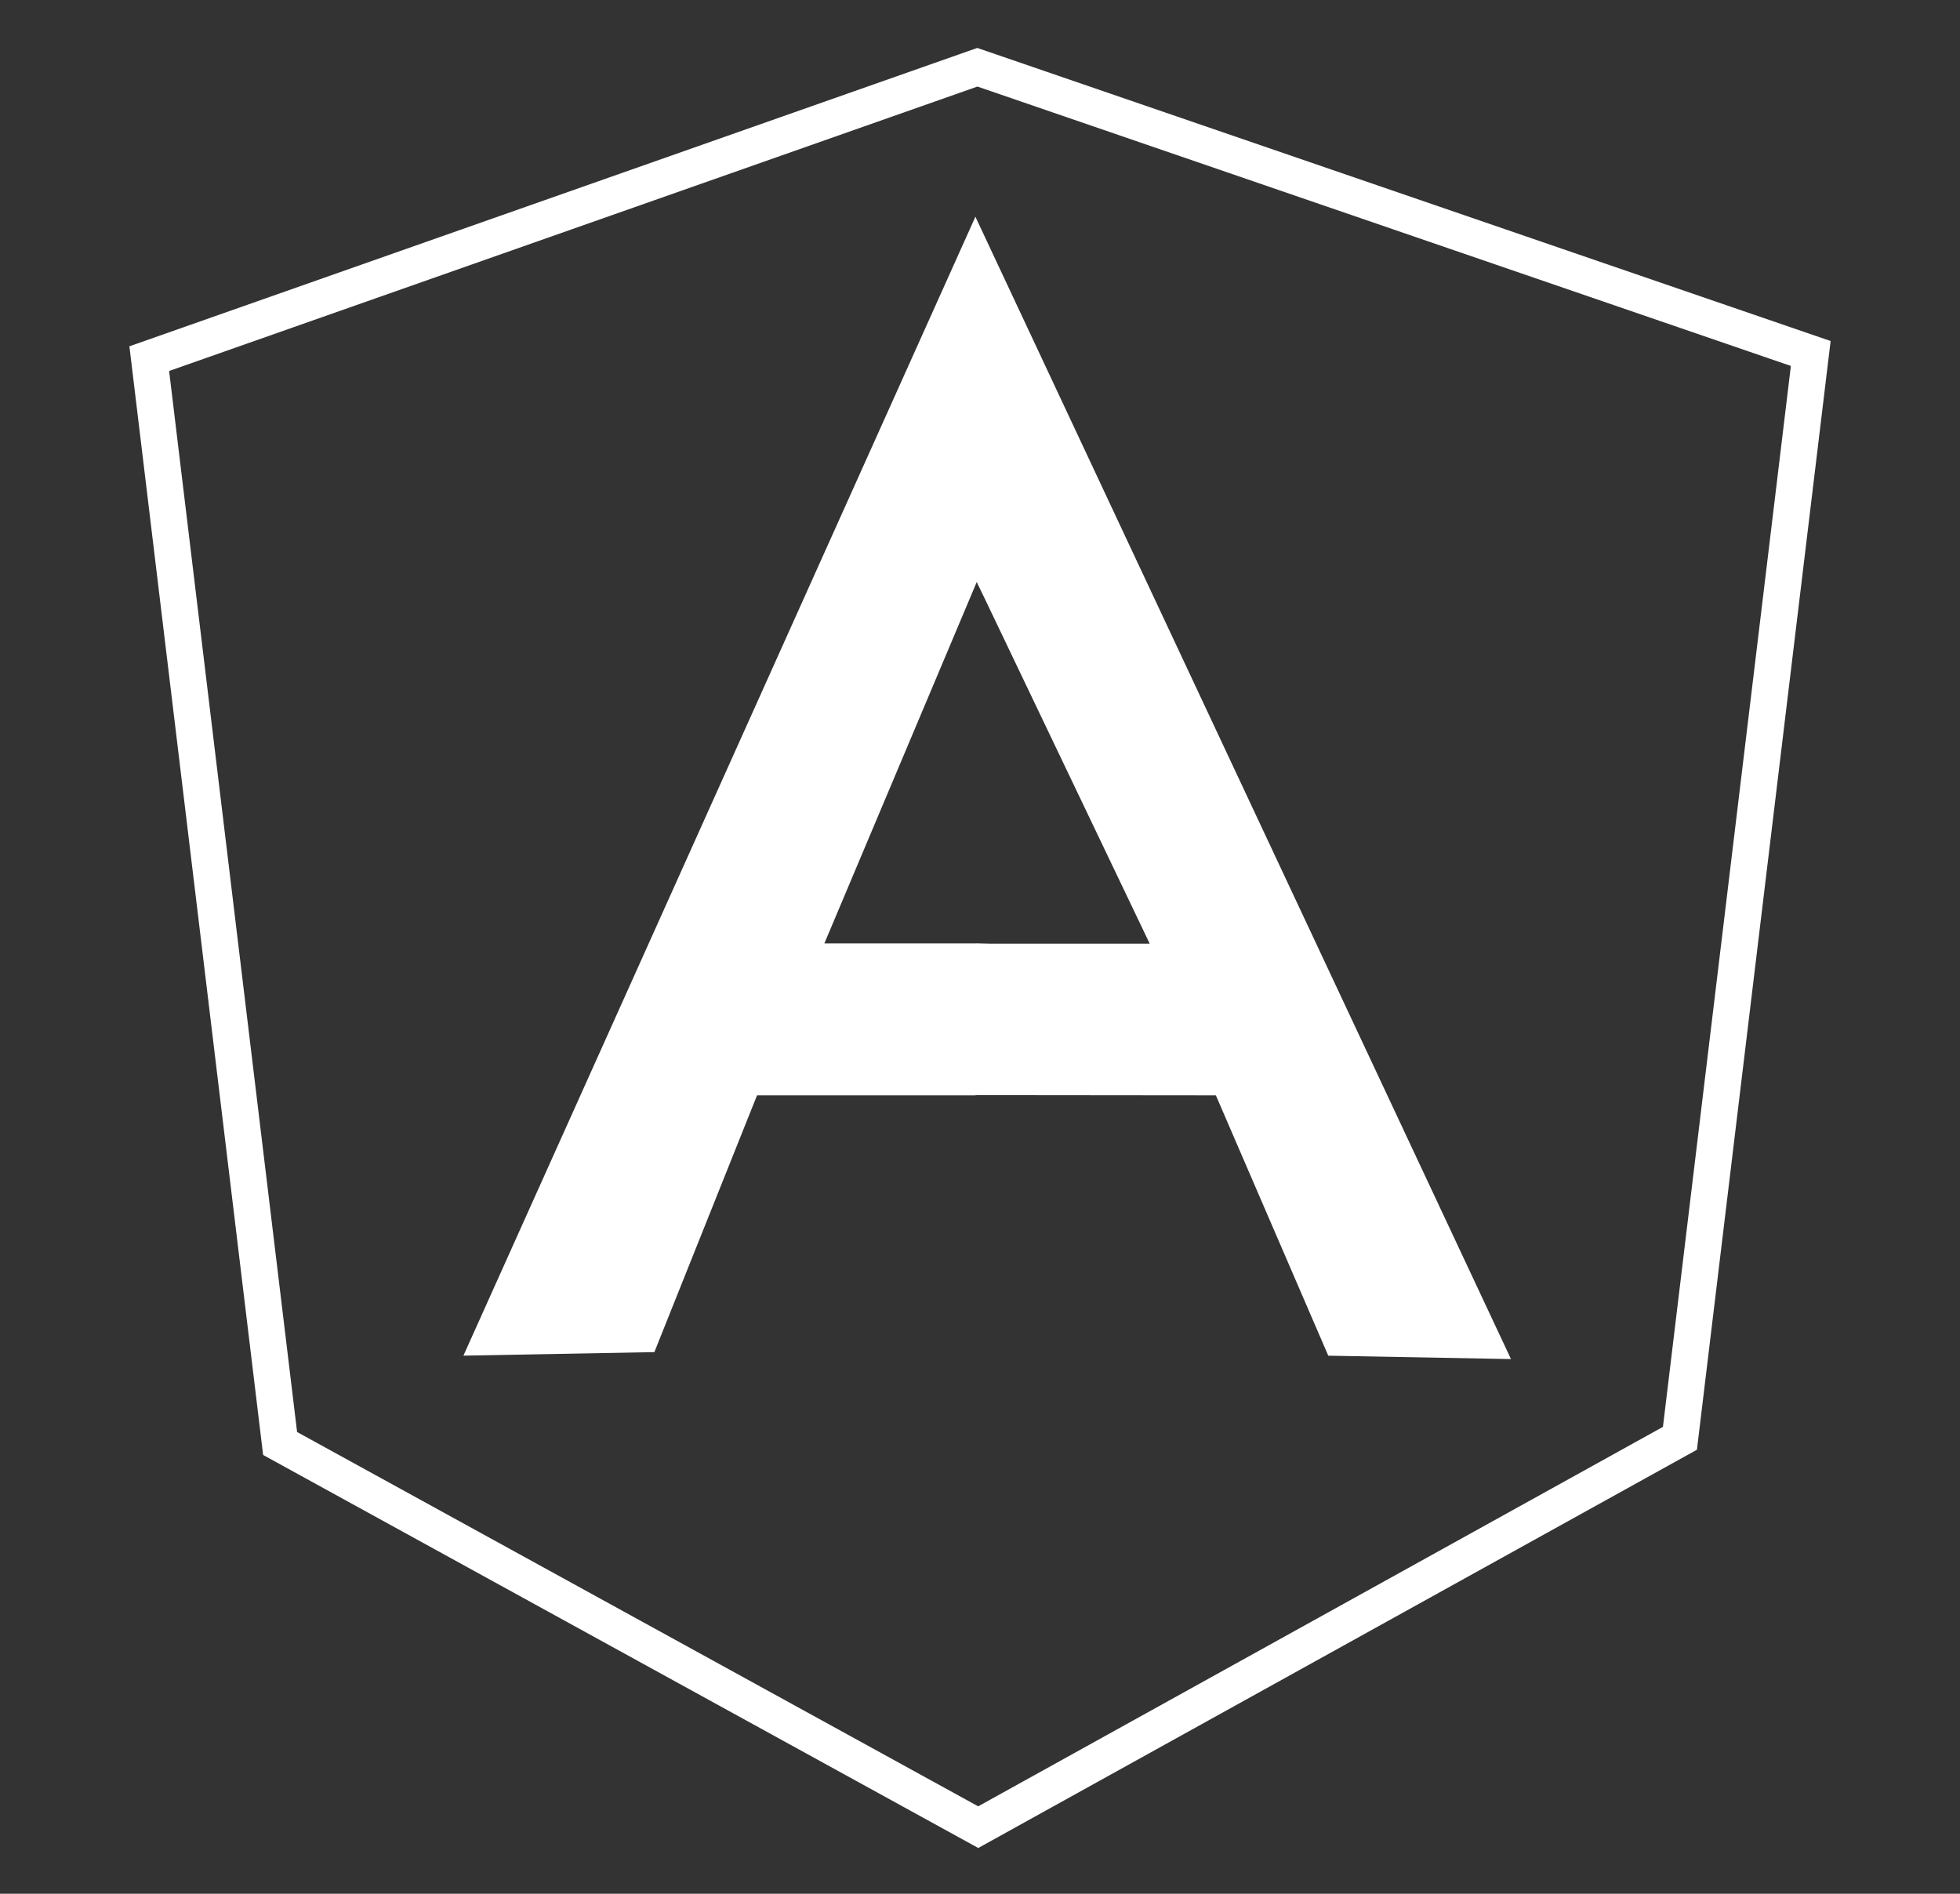 <?xml version="1.0" encoding="UTF-8" standalone="no"?>
<!-- Generator: Adobe Illustrator 16.0.0, SVG Export Plug-In . SVG Version: 6.00 Build 0)  -->

<svg
   xmlns:dc="http://purl.org/dc/elements/1.1/"
   xmlns:cc="http://creativecommons.org/ns#"
   xmlns:rdf="http://www.w3.org/1999/02/22-rdf-syntax-ns#"
   xmlns:svg="http://www.w3.org/2000/svg"
   xmlns="http://www.w3.org/2000/svg"
   xmlns:sodipodi="http://sodipodi.sourceforge.net/DTD/sodipodi-0.dtd"
   xmlns:inkscape="http://www.inkscape.org/namespaces/inkscape"
   version="1.1"
   id="Layer_1"
   x="0px"
   y="0px"
   width="376.119px"
   height="363.433px"
   viewBox="0 0 376.119 363.433"
   enable-background="new 0 0 376.119 363.433"
   xml:space="preserve"
   sodipodi:docname="angularJS.svg"
   inkscape:version="0.92.1 r15371"
   inkscape:export-filename="C:\Users\John\Documents\Web\JamesM Beta\images\angularJS.png"
   inkscape:export-xdpi="96"
   inkscape:export-ydpi="96"><rect x="0" y="0" width="376.119" height="363.433" fill="#333333" stroke="none"/><defs
     id="defs37" /><sodipodi:namedview
     pagecolor="#ffffff"
     bordercolor="#666666"
     borderopacity="1"
     objecttolerance="10"
     gridtolerance="10"
     guidetolerance="10"
     inkscape:pageopacity="0"
     inkscape:pageshadow="2"
     inkscape:window-width="2736"
     inkscape:window-height="1745"
     id="namedview35"
     showgrid="false"
     inkscape:zoom="0.64936313"
     inkscape:cx="188.05949"
     inkscape:cy="181.71651"
     inkscape:window-x="-9"
     inkscape:window-y="-9"
     inkscape:window-maximized="1"
     inkscape:current-layer="Layer_1" /><polygon
     fill="none"
     stroke="#DC2026"
     stroke-width="7"
     stroke-miterlimit="10"
     points="187.55,12.905 28.642,68.828   53.752,277.022 187.719,350.654 322.375,276.028 347.478,67.838 "
     id="polygon28"
     style="stroke:#ffffff;stroke-opacity:1" /><path
     fill="#DC2026"
     d="M226.94,191.621l-39.762,18.594h-41.907l-19.7,49.271l-36.643,0.68l98.25-218.571L226.94,191.621z   M223.097,182.259l-35.654-70.583l-29.247,69.37h28.98L223.097,182.259z"
     id="path30"
     style="fill:#ffffff" /><polygon
     fill="#DC2026"
     points="187.176,41.595 187.439,111.676 220.625,181.1 187.251,181.1 187.176,210.169 233.325,210.214   254.894,260.173 289.953,260.822 "
     id="polygon32"
     style="fill:#ffffff" /></svg>